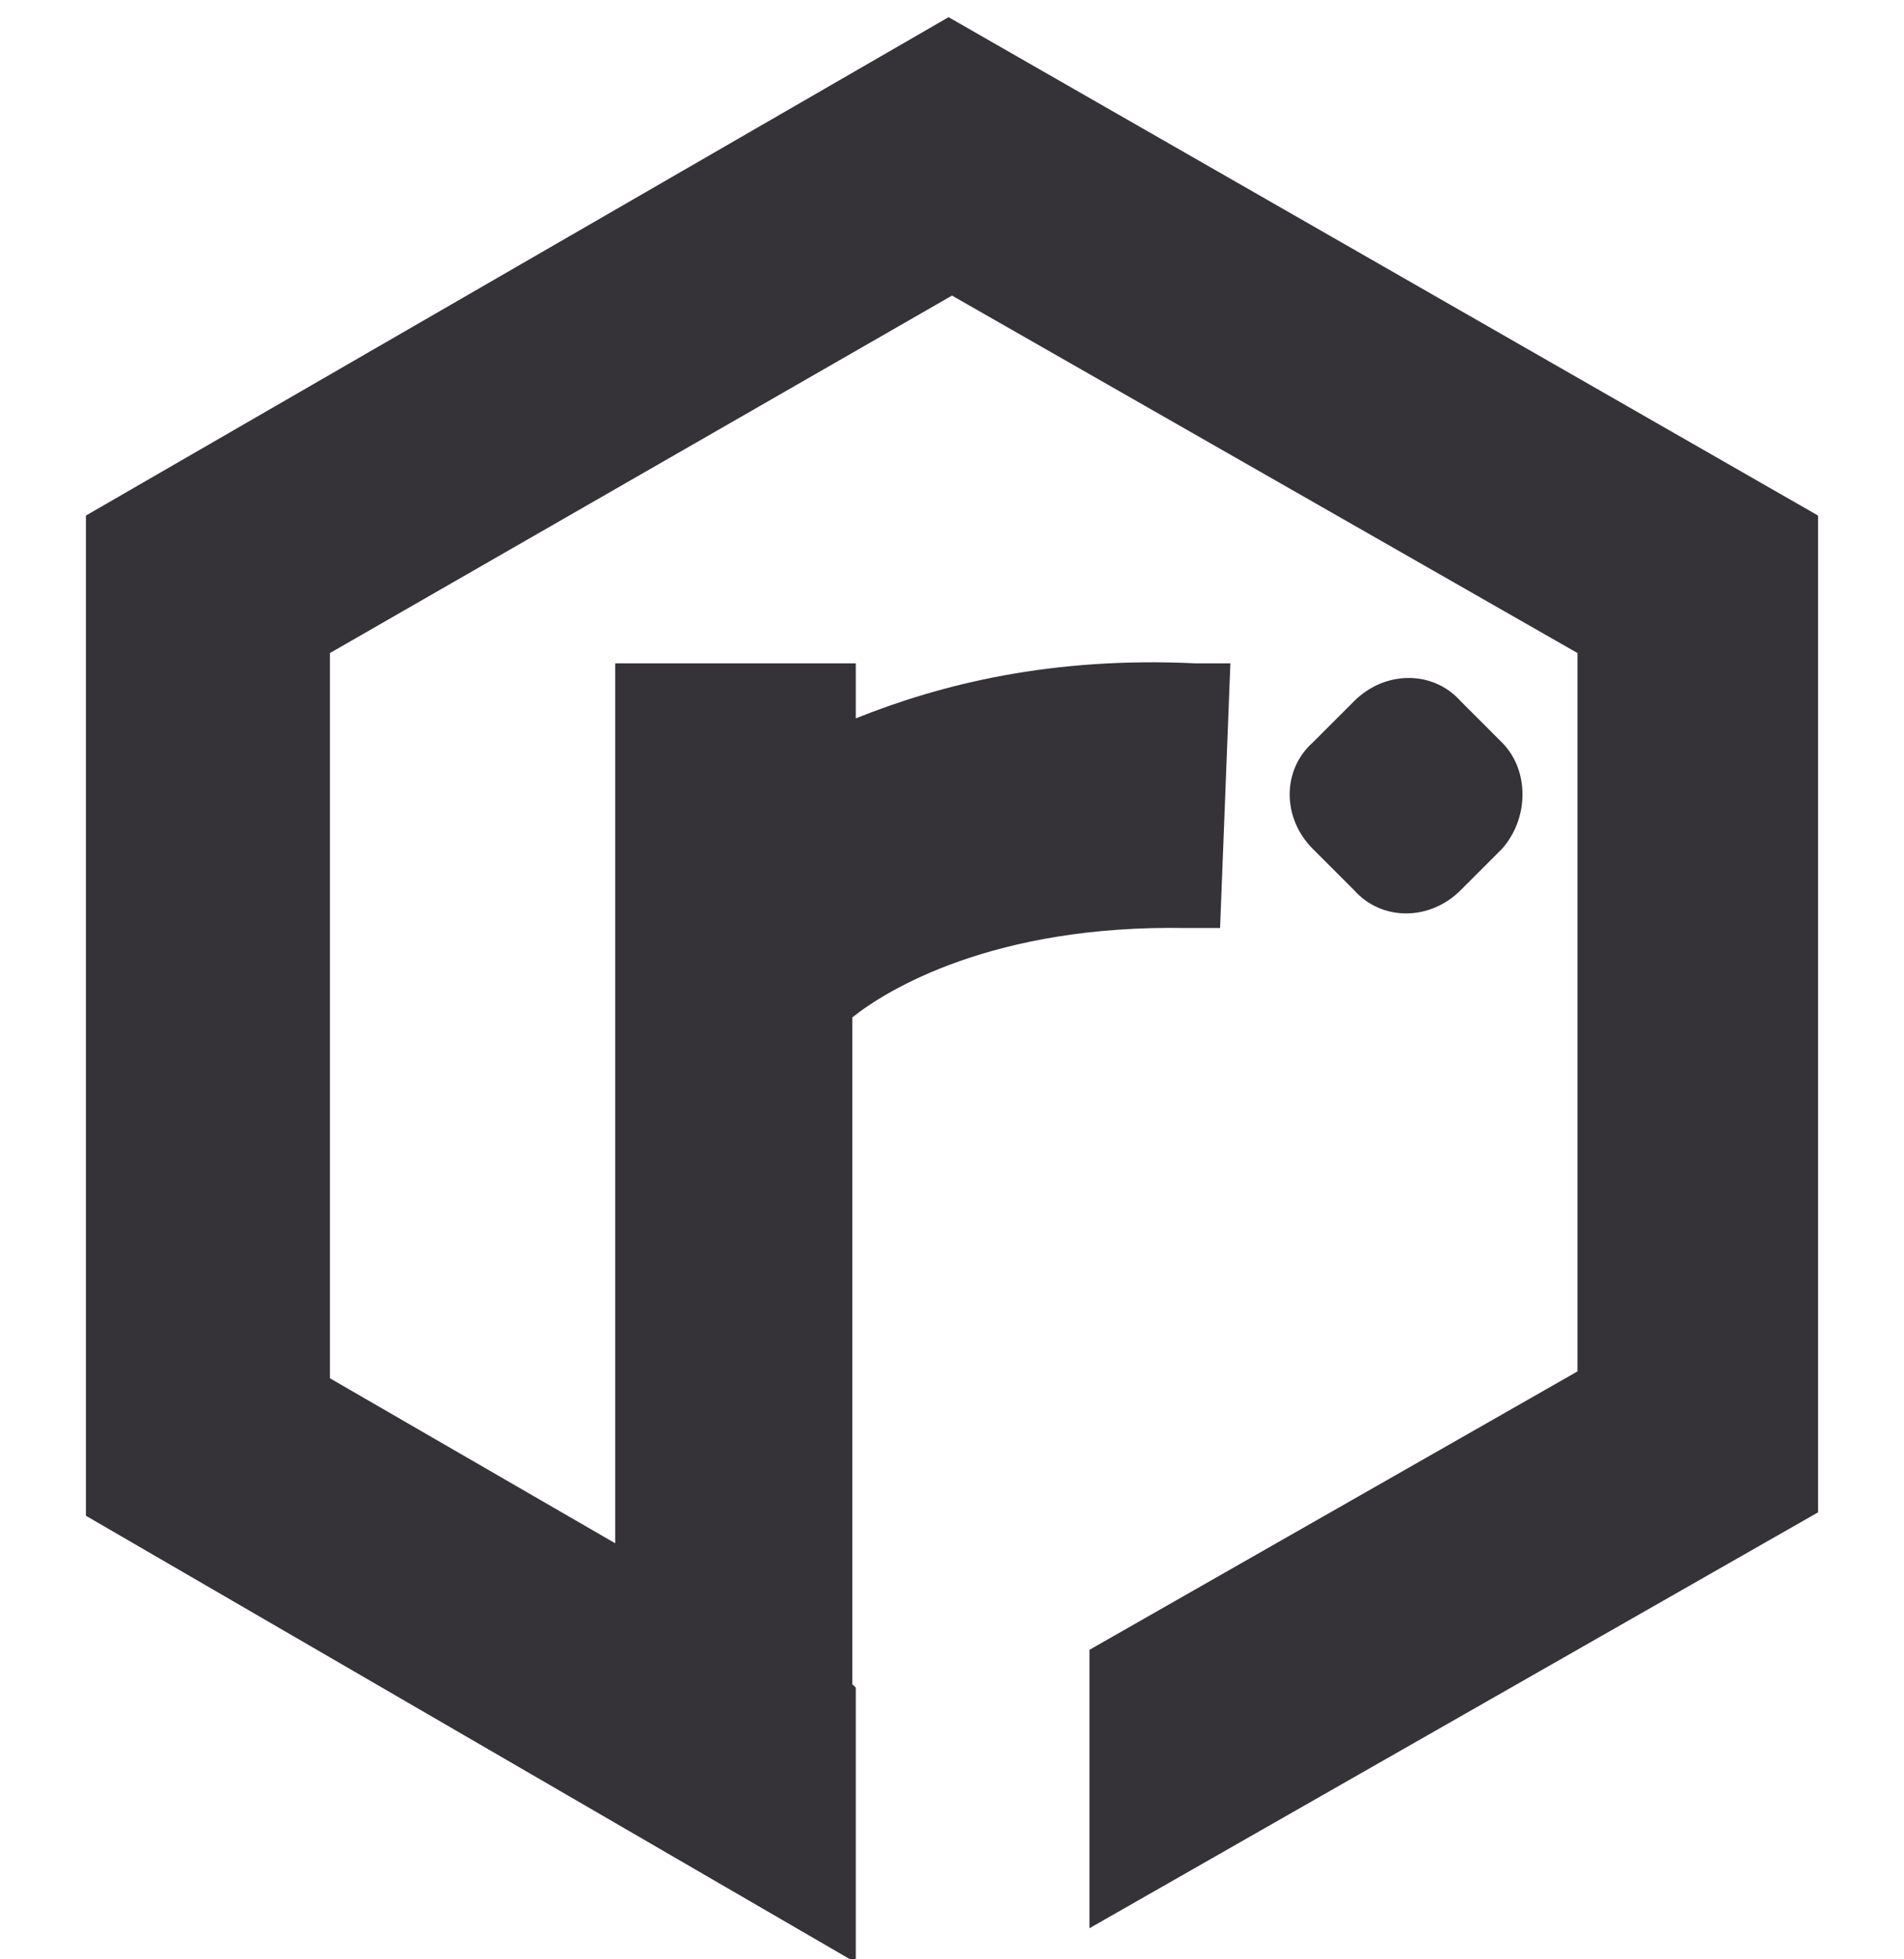 <?xml version="1.0" encoding="utf-8"?>
<!-- Generator: Adobe Illustrator 28.0.0, SVG Export Plug-In . SVG Version: 6.00 Build 0)  -->
<svg version="1.1" id="Layer_1" xmlns="http://www.w3.org/2000/svg" xmlns:xlink="http://www.w3.org/1999/xlink" x="0px" y="0px"
	 viewBox="0 0 55.4 57" style="enable-background:new 0 0 55.4 57;" xml:space="preserve">
<style type="text/css">
	.st0{fill:#353238;}
</style>
<g>
	<path class="st0" d="M27.6,0.5L2.5,15v29.1l22.4,13v-8L24.8,49v-5.2V29.6c1-0.8,4.1-2.7,9.7-2.6l1,0l0.3-7.7l-1,0
		c-4.2-0.2-7.4,0.6-9.9,1.6v-1.6h-7v24.5v1.1l-8.3-4.8V19L27.7,8.6L45.9,19v20.9L31.7,48v8.1L52.9,44V15L27.6,0.5z"/>
	<path class="st0" d="M42.5,25.9l1.2-1.2c0.8-0.9,0.8-2.3,0-3.1l-1.2-1.2c-0.8-0.9-2.2-0.9-3.1,0l-1.2,1.2c-0.9,0.8-0.9,2.2,0,3.1
		l1.2,1.2C40.2,26.8,41.6,26.8,42.5,25.9z"/>
</g>
</svg>
